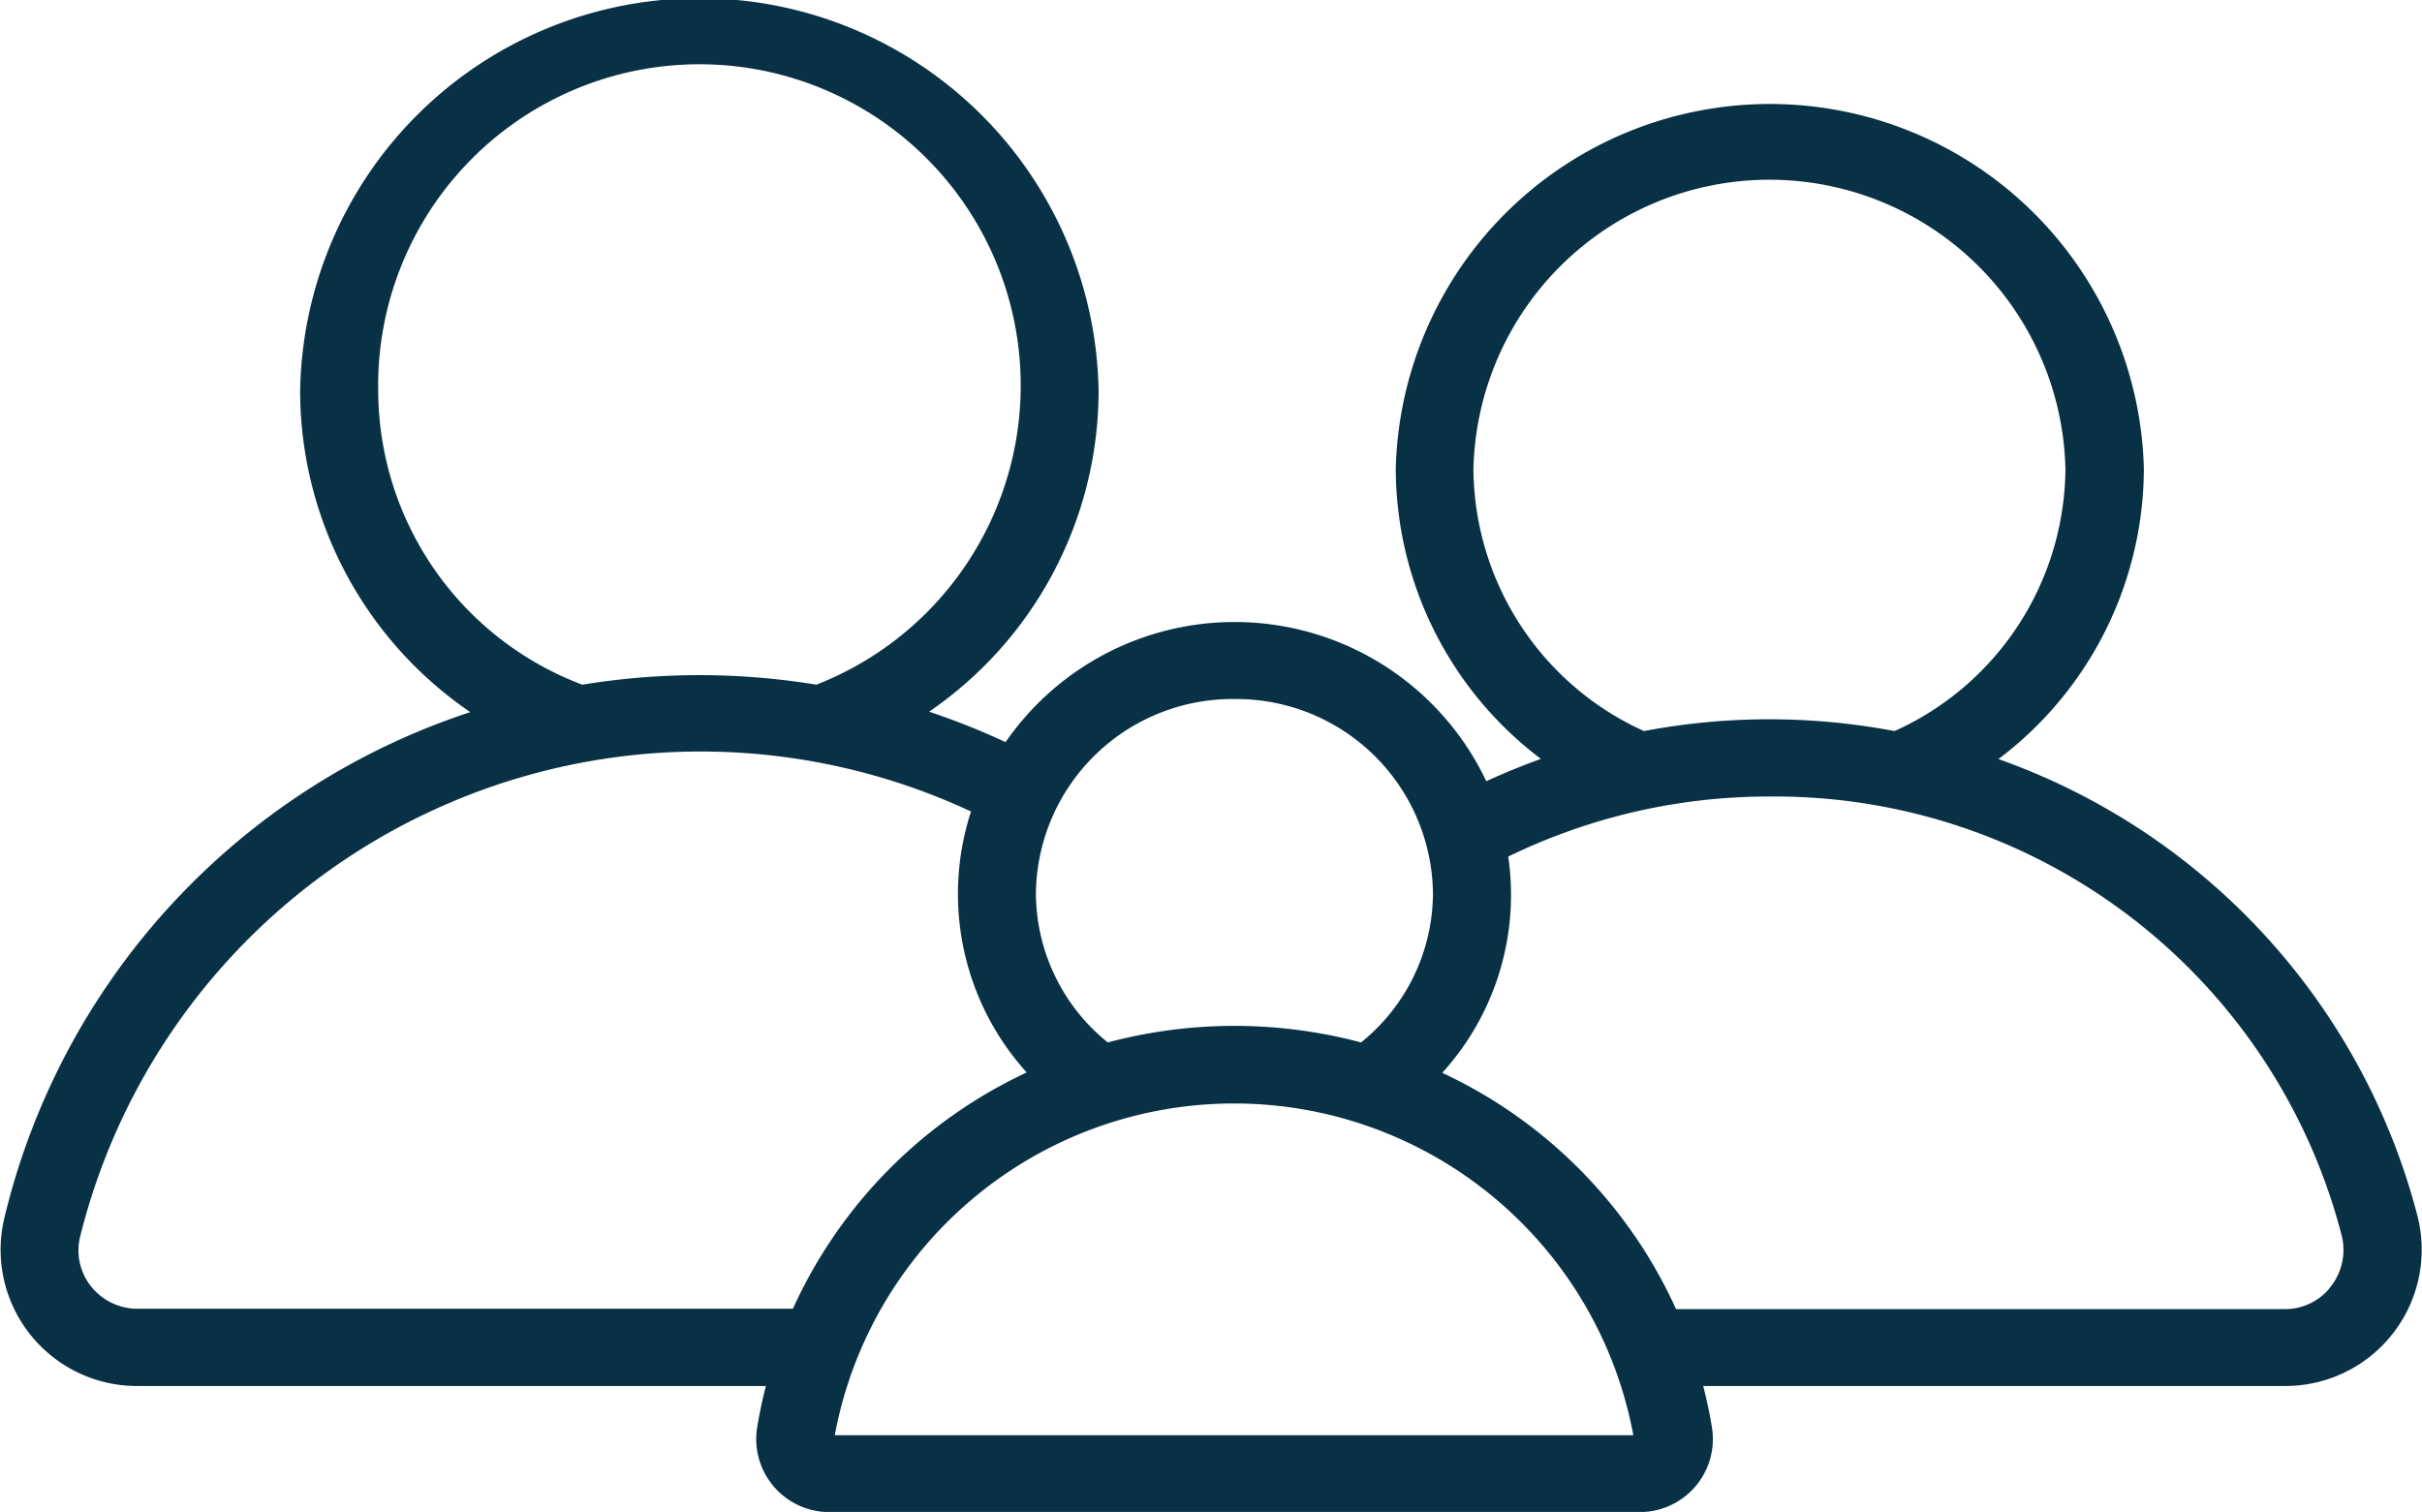 <svg xmlns="http://www.w3.org/2000/svg" width="29.31" height="18.3" viewBox="0 0 29.31 18.3">
  <path id="Caminho_4043" data-name="Caminho 4043" d="M28.7,30.594a4.264,4.264,0,0,0,1.94-3.564,4.378,4.378,0,0,0-8.753,0,4.263,4.263,0,0,0,1.935,3.561,7.994,7.994,0,0,0-1.064.424,3.22,3.22,0,0,0-5.69-.483,8.525,8.525,0,0,0-1.332-.513A4.565,4.565,0,0,0,17.991,26.1a4.682,4.682,0,0,0-9.363,0,4.565,4.565,0,0,0,2.265,3.925,8.388,8.388,0,0,0-5.856,6.143,1.5,1.5,0,0,0,1.475,1.816h7.8a5.442,5.442,0,0,0-.156.681.734.734,0,0,0,.73.845h9.8a.734.734,0,0,0,.73-.845,5.441,5.441,0,0,0-.156-.681h7.235a1.5,1.5,0,0,0,1.463-1.862A7.845,7.845,0,0,0,28.7,30.594ZM22.527,27.03a3.733,3.733,0,0,1,7.464,0,3.659,3.659,0,0,1-2.2,3.333,7.983,7.983,0,0,0-3.068,0A3.658,3.658,0,0,1,22.527,27.03Zm-2.742,2.639a2.53,2.53,0,0,1,2.552,2.5,2.479,2.479,0,0,1-.987,1.971,5.811,5.811,0,0,0-3.131,0,2.48,2.48,0,0,1-.987-1.971A2.53,2.53,0,0,1,19.785,29.669ZM9.273,26.1a4.038,4.038,0,1,1,5.468,3.7,8.586,8.586,0,0,0-2.863,0A3.964,3.964,0,0,1,9.273,26.1ZM6.513,37.349a.867.867,0,0,1-.674-.317.848.848,0,0,1-.172-.729,7.887,7.887,0,0,1,11.116-5.2,3.071,3.071,0,0,0,.745,3.286,5.647,5.647,0,0,0-2.989,2.96H6.513Zm18.237,1.5a.086.086,0,0,1-.068.031h-9.8a.085.085,0,0,1-.068-.031.107.107,0,0,1-.024-.088,5.065,5.065,0,0,1,9.98,0A.107.107,0,0,1,24.75,38.845Zm8.415-1.817a.847.847,0,0,1-.674.321H25.031a5.649,5.649,0,0,0-2.989-2.96,3.053,3.053,0,0,0,.89-2.752,7.35,7.35,0,0,1,3.328-.792,7.235,7.235,0,0,1,7.069,5.425A.868.868,0,0,1,33.166,37.028Z" transform="translate(-4.846 -21.358)" fill="#093145" stroke="#093145" stroke-width="0.3"/>
</svg>

